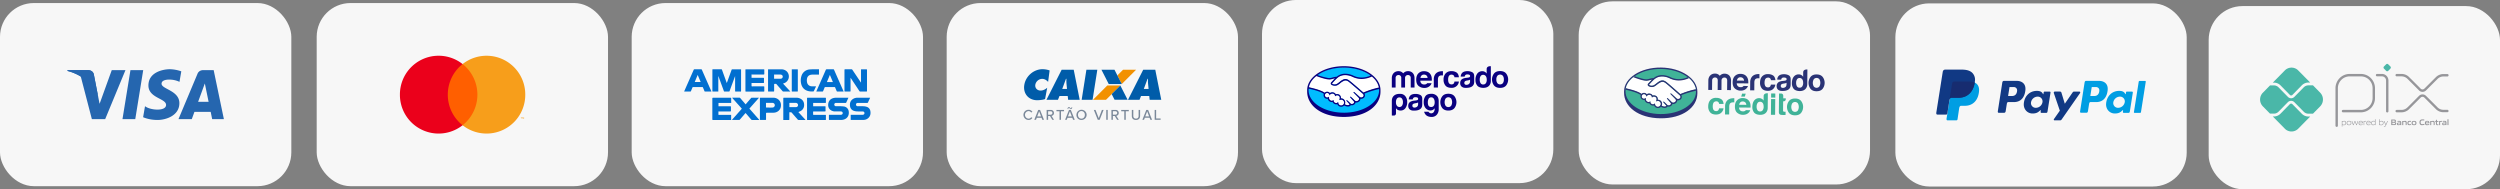 <svg xmlns="http://www.w3.org/2000/svg" viewBox="0 0 3694.54 279.63"><rect x="0" y="0" width="3694.54" height="279.63" fill="#808080" stroke="none"/><defs><style>.cls-1{fill:#f7f7f7;}.cls-2{fill:#f29100;}.cls-12,.cls-13,.cls-14,.cls-2,.cls-3,.cls-5,.cls-6,.cls-7{fill-rule:evenodd;}.cls-3{fill:#005ca9;}.cls-4{fill:#7a8899;}.cls-5{fill:#ff5f00;}.cls-6{fill:#eb001b;}.cls-7{fill:#f79e1b;}.cls-8{fill:#2566af;}.cls-9{fill:#2a3375;}.cls-10{fill:#40b398;}.cls-11{fill:#fff;}.cls-12{fill:#009ee3;}.cls-13{fill:#113984;}.cls-14{fill:#172c70;}.cls-15{fill:#00bcff;}.cls-16{fill:#0a0080;}.cls-17{fill:#96969a;}.cls-18{fill:#4ab7a8;}.cls-19{fill:#016fd0;}</style></defs><g id="Camada_2" data-name="Camada 2"><g id="Camada_1-2" data-name="Camada 1"><rect class="cls-1" x="1399" y="4.5" width="430.54" height="270.63" rx="50"/><path class="cls-2" d="M1615.23,147.46h19.27l21.13-21.12h-19.28Zm44.39-44.39-8.35,8.35,6.5,12.77,21.13-21.12Z"/><path class="cls-3" d="M1605.51,103.07h16.13l-7,44.39h-16.13Zm-28.68,28.34-.79-8.14c-.18-1.92-.1-4.8-.06-6.86h-.66l-5.52,15Zm-13.35,16.05h-17l22.45-44.39h17.84l8.83,44.39h-17.09l-.61-5.54h-12.19Zm64.26-44.4H1647l10.76,21.13H1638.5Zm69.66,28.35-.8-8.14c-.18-1.92-.1-4.8-.06-6.86h-.66l-5.53,15ZM1684,147.46h-17l22.45-44.39h17.84l8.83,44.39H1699l-.61-5.54h-12.18ZM1548.91,121c-2.18-2.39-5.11-4.46-8.75-4.46a10.59,10.59,0,0,0-10.15,8.64c-.76,4.9,2.82,8.65,7.65,8.65,3.71,0,6.89-1.57,9.9-4.1l-3.11,16.62c-2.21,1-6.47,1.5-9.59,1.68h-4c-11.61-.91-19.06-10.38-17.15-22.41,2-13,13.85-23.32,26.84-23.35h.22a31.91,31.91,0,0,1,10.37,1.83Zm93.95,18.06,12.77-12.76,10.76,21.12h-19.27Z"/><path class="cls-4" d="M1520,177.31a6.56,6.56,0,0,0,5.7-3.08l-1.86-1a4.57,4.57,0,0,1-3.84,2.12,5.6,5.6,0,0,1,0-11.18,4.57,4.57,0,0,1,3.84,2.12l1.86-1a6.55,6.55,0,0,0-5.7-3.07,7.53,7.53,0,1,0,0,15.06Zm11-.26,1.18-3h7l1.18,3h2.49L1537,162.48h-2.74l-5.78,14.57Zm7.51-5h-5.7l2.84-7.39,2.86,7.38Zm10.42,5v-5.61h2.73l3.47,5.62h2.53l-3.73-5.84a4,4,0,0,0,3.62-4.25,4.34,4.34,0,0,0-4.67-4.48h-6.14v14.57h2.19Zm3.66-7.53h-3.66v-5.11h3.66a2.56,2.56,0,1,1,0,5.11Zm15.36,7.53V164.41h4.5v-1.92h-11.21v1.92h4.52v12.64Zm14.43-15.74c1.41,0,2.18-1.18,2.18-2.93h-1.11c0,1.2-.44,1.73-1,1.73s-.7-.37-1-.79a1.93,1.93,0,0,0-1.63-1.07c-1.42,0-2.19,1.18-2.19,2.93h1.12c0-1.21.45-1.73,1-1.73s.68.37,1,.79a2,2,0,0,0,1.64,1.07Zm-5.94,15.74,1.18-3h7l1.18,3h2.49l-5.78-14.57h-2.73l-5.79,14.57Zm7.51-5h-5.7l2.84-7.38Zm14.17,5.22a7.53,7.53,0,1,0-7.33-7.53,7.16,7.16,0,0,0,7.33,7.53Zm0-1.94c-3.12,0-5.08-2.4-5.08-5.59s2-5.59,5.08-5.59,5.09,2.38,5.09,5.59S1601.15,175.37,1598.07,175.37Zm27,1.68,5.79-14.56h-2.49l-4.67,12.18L1619,162.49h-2.5l5.79,14.56Zm11.9,0V162.48h-2.18v14.57Zm7.62,0v-5.61h2.73l3.48,5.61h2.53l-3.73-5.83a4.07,4.07,0,0,0,3.62-4.26,4.34,4.34,0,0,0-4.67-4.47h-6.14v14.56Zm3.67-7.53h-3.67v-5.11h3.67a2.56,2.56,0,1,1,0,5.11Zm15.35,7.53V164.41h4.5v-1.92h-11.2v1.92h4.52v12.64Zm15.09.26c4.08,0,6.12-2.36,6.12-6v-8.85h-2.21v8.81c0,2.49-1.35,4.08-3.91,4.08s-3.93-1.59-3.93-4.08v-8.81h-2.2v8.87c0,3.58,2,6,6.13,6Zm11.92-.26,1.18-3h7l1.18,3h2.49l-5.79-14.56h-2.73l-5.78,14.56Zm7.51-5h-5.69l2.83-7.39,2.86,7.38Zm17,5v-1.92h-6.62V162.49h-2.18v14.56Z"/><rect class="cls-1" x="468" y="4.5" width="430.54" height="270.63" rx="50"/><g id="Components---Sprint-3"><g id="assets-_-logo-_-mastercard-_-symbol" data-name="assets-/-logo-/-mastercard-/-symbol"><polygon id="Fill-1" class="cls-5" points="658.59 185.08 708.68 185.08 708.68 94.67 658.59 94.67 658.59 185.08"/><path id="Fill-2" class="cls-6" d="M661.77,139.88a57.5,57.5,0,0,1,21.86-45.21A57.19,57.19,0,0,0,591,139.88a57.18,57.18,0,0,0,92.61,45.2,57.49,57.49,0,0,1-21.86-45.2"/><path id="Fill-4" class="cls-7" d="M774.46,175.51v-2.23h-.58l-.66,1.53-.67-1.53H772v2.23h.41v-1.69l.62,1.45h.43l.62-1.45v1.69Zm-3.67,0v-1.85h.74v-.38h-1.89v.38h.74v1.85Zm5.46-35.63a57.19,57.19,0,0,1-92.62,45.2,57.65,57.65,0,0,0,0-90.41,57.2,57.2,0,0,1,92.62,45.21Z"/></g></g><rect class="cls-1" y="4.5" width="430.54" height="270.63" rx="50"/><path class="cls-8" d="M199.9,176.06H181l11.79-72.45h18.86Zm-34.73-72.45-18,49.83-2.12-10.73h0l-6.35-32.59s-.77-6.52-9-6.52H100l-.35,1.23a70.53,70.53,0,0,1,19.73,8.28l16.39,62.95h19.66l30-72.46Zm148.37,72.45h17.32l-15.1-72.45H300.6c-7,0-8.71,5.4-8.71,5.4l-28.14,67.05h19.67l3.93-10.76h24l2.21,10.76Zm-20.76-25.63,9.92-27.11,5.57,27.11ZM265.23,121l2.69-15.56a54.47,54.47,0,0,0-17-3.16c-9.36,0-31.59,4.1-31.59,24,0,18.72,26.09,19,26.09,28.78s-23.4,8.07-31.12,1.87l-2.81,16.27s8.43,4.09,21.3,4.09,32.29-6.66,32.29-24.8c0-18.84-26.33-20.6-26.33-28.79s18.38-7.14,26.45-2.69Z"/><path class="cls-8" d="M145.06,142.71l-6.35-32.58s-.77-6.52-9-6.52H100l-.35,1.22a73.07,73.07,0,0,1,28,14.06A56.6,56.6,0,0,1,145.06,142.71Z"/><rect class="cls-1" x="2333" y="2" width="430.54" height="270.63" rx="50"/><path class="cls-9" d="M2508.43,135.76c.18-19.53-23.92-35.66-53.84-35.94s-54.33,15.4-54.52,34.93v2.07c-.21,20.71,20.85,37.68,53.82,38,33.18.32,54.34-16.26,54.53-37,0-.72,0-1.14,0-2.08"/><path class="cls-10" d="M2506.36,135.73c-.17,18.4-23.63,33.1-52.4,32.83s-51.95-15.41-51.78-33.81,23.64-33.11,52.39-32.84,52,15.41,51.79,33.82"/><path class="cls-11" d="M2437.06,124.56s-.54.59-.21,1c.82,1,3.35,1.68,5.92,1.13,1.53-.33,3.51-1.87,5.41-3.35,2.07-1.62,4.14-3.24,6.21-3.87a7,7,0,0,1,4.47-.08,14,14,0,0,1,4.07,2.43c3.54,2.71,17.75,15.37,20.21,17.55a122.6,122.6,0,0,1,23-7.16c-1-6.44-4.83-12.35-10.71-17.21-8.3,3.39-18.41,5.1-28.23.19a27.13,27.13,0,0,0-10.63-2.52c-7.83.11-11.25,3.47-14.87,7Z"/><path class="cls-11" d="M2482.54,140.74c-.16-.15-16.72-14.91-20.47-17.78-2.17-1.67-3.39-2.09-4.66-2.27a6.47,6.47,0,0,0-2.23.19,20.22,20.22,0,0,0-6.12,3.58c-2.14,1.66-4.16,3.23-6,3.62a9.63,9.63,0,0,1-6.55-1,2.76,2.76,0,0,1-1.08-1.21,2,2,0,0,1,.59-2.17l4.64-4.94c.55-.52,1.08-1,1.65-1.58a30,30,0,0,0-4.22.91,18.81,18.81,0,0,1-4.91.87,48.79,48.79,0,0,1-5-.83,73.82,73.82,0,0,1-13.24-4.93c-6.59,4.81-11,10.86-12.35,17.56.94.26,2.45.73,3.09.88,14.78,3.42,19.35,6.86,20.19,7.58a4.9,4.9,0,0,1,6.92-.36,5.28,5.28,0,0,1,.76.88,5.68,5.68,0,0,1,3.54-1.21,6.78,6.78,0,0,1,2.12.4,4.85,4.85,0,0,1,2.95,2.72,4.94,4.94,0,0,1,2.06-.42,6.28,6.28,0,0,1,2.47.57c2.72,1.19,3.13,3.88,2.86,5.9a5.41,5.41,0,0,1,.59,0,5.88,5.88,0,0,1,5.08,8.7,9.29,9.29,0,0,0,5.09,1.41,3.23,3.23,0,0,0,2.39-1c.15-.21.31-.46.17-.62l-4.14-4.69s-.68-.65-.45-.91.66.12,1,.38q2.43,2.15,4.68,4.5s.21.37,1.17.55a4.35,4.35,0,0,0,3.31-.74,5,5,0,0,0,.73-.73s0,0,0,0a2.23,2.23,0,0,0-.1-2.75l-4.82-5.53s-.7-.65-.46-.91.65.13,1,.38c1.54,1.31,3.7,3.52,5.77,5.59a4,4,0,0,0,4.68-.12,3.37,3.37,0,0,0,1.77-3,3.43,3.43,0,0,0-1-2.06l-6.6-6.76s-.69-.61-.44-.91.65.12,1,.38c2.11,1.79,7.8,7.11,7.8,7.11a4,4,0,0,0,4.52,0,3,3,0,0,0,1.51-2.38,3.55,3.55,0,0,0-1.1-2.73"/><path class="cls-11" d="M2450.14,148.93a16.63,16.63,0,0,0-2.33.49c-.08,0,.07-.47.16-.71s1.51-4.32-1.79-5.77a3.89,3.89,0,0,0-4.64.65c-.15.13-.2.13-.22-.06a3.6,3.6,0,0,0-2.53-3.42,5,5,0,0,0-5.68,2,3.7,3.7,0,1,0-3.92,4.06h.29a3.56,3.56,0,0,0,2.52-1s0,.05,0,.12a4.79,4.79,0,0,0,2.93,5.53,3.55,3.55,0,0,0,3.51-.51c.28-.21.34-.11.29.15-.12.85,0,2.64,2.54,3.7a3.25,3.25,0,0,0,3.8-.68c.32-.29.4-.24.43.21a4.57,4.57,0,1,0,4.62-4.73"/><path class="cls-9" d="M2483.19,139c-5.09-4.53-16.86-15-20.06-17.41a14.37,14.37,0,0,0-4.18-2.48,6.59,6.59,0,0,0-2.06-.34,9,9,0,0,0-2.61.42c-2.08.63-4.18,2.27-6.19,3.83l-.1.09c-1.88,1.46-3.83,3-5.3,3.29a8.32,8.32,0,0,1-1.93.19,5,5,0,0,1-3.66-1.2c-.07-.12,0-.3.19-.57l0,0,4.55-4.82c3.58-3.52,7-6.84,14.66-6.94h.38a27.33,27.33,0,0,1,10.1,2.5,31.34,31.34,0,0,0,13.76,3.43,35.76,35.76,0,0,0,15.18-3.49c-.58-.5-1.19-1-1.81-1.46a33.23,33.23,0,0,1-13.32,2.89,29.19,29.19,0,0,1-12.88-3.23,29.53,29.53,0,0,0-11-2.71h-.44a19.14,19.14,0,0,0-12.6,4.35,25.22,25.22,0,0,0-6.28,1.09,16.58,16.58,0,0,1-4.42.8c-.57,0-1.59-.06-1.68-.07-1.58-.06-9.52-2.09-15.83-4.54-.65.45-1.29.91-1.89,1.39,6.59,2.77,14.62,5,17.16,5.14.71.05,1.46.14,2.21.15a19.17,19.17,0,0,0,5-.88c1-.26,2-.54,3.13-.75l-.89.88-4.63,4.93a2.27,2.27,0,0,0-.66,2.53,3.11,3.11,0,0,0,1.19,1.35,9.56,9.56,0,0,0,4.87,1.28,8.63,8.63,0,0,0,1.94-.19c1.93-.41,4-2,6.13-3.68,1.71-1.34,4.14-3,6-3.52A6.84,6.84,0,0,1,2457,121a2,2,0,0,1,.43,0c1.22.15,2.4.58,4.5,2.2,3.75,2.86,20.3,17.62,20.46,17.76a3.21,3.21,0,0,1,1,2.46,2.66,2.66,0,0,1-1.35,2.12,4.12,4.12,0,0,1-2.2.67,3.77,3.77,0,0,1-1.93-.58c-.07-.06-5.73-5.35-7.82-7.13a1.71,1.71,0,0,0-1-.54.54.54,0,0,0-.44.2c-.34.41,0,1,.46,1.35l6.61,6.78a3.16,3.16,0,0,1,.92,1.81,3.07,3.07,0,0,1-1.62,2.76,4.27,4.27,0,0,1-2.37.75,3.39,3.39,0,0,1-1.9-.59l-.95-.95c-1.73-1.75-3.53-3.54-4.84-4.66a1.8,1.8,0,0,0-1-.53.69.69,0,0,0-.43.18c-.14.17-.25.47.12,1a3,3,0,0,0,.33.38l4.82,5.52a1.87,1.87,0,0,1,.09,2.34l-.17.21a3.54,3.54,0,0,1-2.85,1.18,4.62,4.62,0,0,1-.65-.07,1.59,1.59,0,0,1-1-.42l-.07-.05q-2.25-2.37-4.71-4.53a1.66,1.66,0,0,0-.94-.51.53.53,0,0,0-.44.19c-.41.43.19,1.1.44,1.35l4.11,4.61a.83.83,0,0,1-.16.29c-.14.2-.66.7-2.17.87a3.26,3.26,0,0,1-.54,0,9.59,9.59,0,0,1-4.07-1.24,6.19,6.19,0,0,0-2.89-8.28,6.3,6.3,0,0,0-2.63-.61h-.22a5.5,5.5,0,0,0-3.09-5.85,6.46,6.46,0,0,0-2.59-.6,5.16,5.16,0,0,0-1.91.33,5.17,5.17,0,0,0-3-2.61,6.76,6.76,0,0,0-2.22-.41,5.89,5.89,0,0,0-3.49,1.08,5.2,5.2,0,0,0-4-2,5.26,5.26,0,0,0-3.73,1.5c-1.27-1-6.38-4.32-20.08-7.57-1.05-.27-2.09-.56-3.12-.88-.16.74-.29,1.5-.38,2.24l3.05.76c14,3.24,18.6,6.52,19.36,7.15a5.55,5.55,0,0,0-.41,2,5.24,5.24,0,0,0,5.18,5.31,4.73,4.73,0,0,0,1-.08,6.09,6.09,0,0,0,3.92,4.62,5.08,5.08,0,0,0,1.87.38,5.38,5.38,0,0,0,1.2-.13,5.52,5.52,0,0,0,3.23,3.08,5.34,5.34,0,0,0,2.06.44,4.48,4.48,0,0,0,1.62-.27,6.16,6.16,0,0,0,10.15,2.06,11.61,11.61,0,0,0,5.23,1.62,6.74,6.74,0,0,0,.79,0c2.13-.25,3.13-1.07,3.58-1.72a2,2,0,0,0,.22-.34,6.16,6.16,0,0,0,1.68.27,5.66,5.66,0,0,0,3.41-1.18,4.57,4.57,0,0,0,2-2.89.05.05,0,0,0,0,0,6.11,6.11,0,0,0,1.13.13,6.3,6.3,0,0,0,3.5-1.08,5,5,0,0,0,2.54-4.45,5.63,5.63,0,0,0,1.15.13,6.07,6.07,0,0,0,3.28-1,4.74,4.74,0,0,0,2.29-3.67,4.91,4.91,0,0,0-.68-3,133.6,133.6,0,0,1,21.7-6.57,21.27,21.27,0,0,0-.28-2.25,124.73,124.73,0,0,0-22.88,7.18m-33.14,18.76a4.21,4.21,0,0,1-4.2-4.09c0-.19,0-.71-.46-.72a.76.76,0,0,0-.52.27,3,3,0,0,1-2.1.92,3.55,3.55,0,0,1-1.35-.31c-2.41-1-2.44-2.67-2.33-3.34a.59.59,0,0,0-.08-.5l-.15-.14h-.15a.74.74,0,0,0-.42.17,3.66,3.66,0,0,1-2.06.71,3,3,0,0,1-1.15-.24,4.44,4.44,0,0,1-2.73-5.17.42.42,0,0,0-.13-.42l-.22-.19-.22.2a3.27,3.27,0,0,1-2.28.91,3.31,3.31,0,1,1,3.29-3.7l.1.89.49-.75a4.89,4.89,0,0,1,3.87-2.08,5,5,0,0,1,1.45.25,3.34,3.34,0,0,1,2.3,3.13c0,.44.34.46.39.46a.55.55,0,0,0,.4-.2,3.38,3.38,0,0,1,2.44-1,4.76,4.76,0,0,1,1.82.43c3.09,1.36,1.64,5.3,1.62,5.34-.26.65-.29.94,0,1.12l.13.06h.08a3.68,3.68,0,0,0,.61-.21,5.46,5.46,0,0,1,1.66-.41,4.31,4.31,0,0,1-.07,8.61"/><path class="cls-10" d="M2612.56,137.84s-6.17-.72-6.22,4.25l-.06,6.58a7.45,7.45,0,0,0-2.65-2.61,7.63,7.63,0,0,0-3.76-1,8.94,8.94,0,0,0-7.38,3.35c-1.85,2.27-2.8,5.55-2.84,9.53a12.76,12.76,0,0,0,2.71,8.51c1.84,2.22,5.48,3.22,8.73,3.25,11.3.11,11.26-9.58,11.26-9.58Zm-7.6,25a4.48,4.48,0,0,1-3.95,1.89,4.31,4.31,0,0,1-3.84-2,9.85,9.85,0,0,1-1.22-5.34,9.42,9.42,0,0,1,1.3-5,4.28,4.28,0,0,1,3.94-2,4.63,4.63,0,0,1,3.07,1.14c1.43,1.24,2.13,3.45,2.1,6.31a8.44,8.44,0,0,1-1.4,5m56.85-13.48q-2.92-3.74-8.93-3.79c-4,0-7,1.17-9,3.62a14.47,14.47,0,0,0-.16,17.51q2.93,3.67,8.93,3.73t9-3.56a14.47,14.47,0,0,0,.16-17.51m-5,14.09a5.38,5.38,0,0,1-8.22-.08,10.79,10.79,0,0,1,.09-10.79,5.42,5.42,0,0,1,8.23.08,10.89,10.89,0,0,1-.1,10.79m-120.51-13.72a4,4,0,0,1,3.36,1.45,5.19,5.19,0,0,1,.9,2.36l6.58.06c-.33-3.32-1.46-5.66-3.42-7a13.38,13.38,0,0,0-7.55-2,11,11,0,0,0-8.56,3.26q-3.13,3.32-3.18,9.31a12.9,12.9,0,0,0,2.72,8.68q2.78,3.36,8.69,3.42t9-3.92a10,10,0,0,0,2.17-5.24l-6.56-.06a5.51,5.51,0,0,1-1.19,3,3.91,3.91,0,0,1-3.21,1.13,4.31,4.31,0,0,1-4.32-2.95,11.28,11.28,0,0,1-.6-4.12,12.45,12.45,0,0,1,.68-4.31,4.43,4.43,0,0,1,4.48-3m25.93-4.65c-13.53-.12-12.85,11.86-12.85,11.86l-.11,12.17,6.13,0,.11-11.41a9.4,9.4,0,0,1,.74-4.15c.86-1.58,2.51-2.36,5-2.35l.72,0c.34,0,.69,0,1,.1l.05-6.26a3,3,0,0,1-.52,0h-.28M2580,162.76a4.71,4.71,0,0,1-.85.92,5.22,5.22,0,0,1-3.44.89,5.82,5.82,0,0,1-3.26-.81c-1.52-.95-2.36-2.56-2.44-4.9l17,.16a30.19,30.19,0,0,0-.16-4.63,11.58,11.58,0,0,0-1.81-4.84,9.46,9.46,0,0,0-4-3.49,13.3,13.3,0,0,0-5.47-1.14,11.23,11.23,0,0,0-8.37,3.16q-3.24,3.19-3.3,9.25-.06,6.46,3.47,9.37a12.69,12.69,0,0,0,8.18,3q5.64,0,8.81-3.32a8.19,8.19,0,0,0,2.16-3.52Zm-8.14-11.51a4.83,4.83,0,0,1,3.65-1.3,5.4,5.4,0,0,1,3.62,1.3,5.12,5.12,0,0,1,1.58,3.69l-10.5-.1a6.4,6.4,0,0,1,1.65-3.59m45.54-13.12,6.17.06,0,6.11-6.17-.06Zm5.87,31.54-6.17,0,.21-23.32,6.18.06Zm12.54-19.88h-.66l-.13,13.7c0,1,.59,1.59,1.81,1.61h1.92l0,4.73a34.43,34.43,0,0,1-6.54-.11c-2.34-.26-3.45-1.72-3.37-4.48l.24-27,3.23,0a3.14,3.14,0,0,1,3,3.16l0,3.93,3.74,0v1.36a3,3,0,0,1-3,3h-.14m-57.44-6.91-5.34,0,1.41-4.42,5.34.05Z"/><path class="cls-9" d="M2693.62,113.79c-1.95-2.49-4.92-3.74-8.92-3.79s-7,1.17-9,3.62a14.47,14.47,0,0,0-.16,17.51q2.92,3.68,8.93,3.72t9-3.55a14.47,14.47,0,0,0,.16-17.51m-5,14.1a5.38,5.38,0,0,1-8.21-.08,10.81,10.81,0,0,1,.09-10.8,5.41,5.41,0,0,1,8.22.08,10.85,10.85,0,0,1-.1,10.8m-45.27-16.63a14.87,14.87,0,0,0-6.84-1.59c-3.94,0-6.74,1-8.39,3a9.06,9.06,0,0,0-1.77,5l5.91.05a4.48,4.48,0,0,1,.88-2.13,3.87,3.87,0,0,1,3.13-1,6.12,6.12,0,0,1,3,.58,2,2,0,0,1,1,2,1.85,1.85,0,0,1-1.34,1.72,10,10,0,0,1-2.45.52l-2.1.23a15.14,15.14,0,0,0-5.41,1.45,6.68,6.68,0,0,0-3.42,6.22,6.45,6.45,0,0,0,2,5.15,8.27,8.27,0,0,0,5.26,1.87c13.34.72,13.27-6.91,13.41-8.5l.07-8.78c0-2.82-1-4.75-2.94-5.78m-3.21,13.3q-.11,3.06-1.8,4.2a6.29,6.29,0,0,1-3.7,1.13,3.32,3.32,0,0,1-2.14-.72,2.72,2.72,0,0,1-.86-2.28,2.77,2.77,0,0,1,1.46-2.57,8.85,8.85,0,0,1,2.82-.81l1.4-.24a13.35,13.35,0,0,0,1.64-.41,6.24,6.24,0,0,0,1.19-.58Zm-27.26-9.88a4,4,0,0,1,3.36,1.44,5.19,5.19,0,0,1,.9,2.36l6.59.07q-.49-5-3.42-7a13.37,13.37,0,0,0-7.56-2,11.05,11.05,0,0,0-8.56,3.25c-2.08,2.21-3.15,5.31-3.18,9.32a13,13,0,0,0,2.72,8.67c1.84,2.24,4.75,3.39,8.7,3.42s7-1.26,9-3.91a9.93,9.93,0,0,0,2.17-5.24L2617,125a5.61,5.61,0,0,1-1.18,3,3.93,3.93,0,0,1-3.21,1.12,4.27,4.27,0,0,1-4.32-2.95,11,11,0,0,1-.6-4.12,12,12,0,0,1,.68-4.3,4.39,4.39,0,0,1,4.47-3m-13.52-5.29c-13.52-.12-12.83,11.86-12.83,11.86l-.12,12.17,6.15.06.1-11.42a9.21,9.21,0,0,1,.74-4.14c.85-1.58,2.5-2.37,5-2.35l.74,0c.29,0,.63.05,1,.1l0-6.25c-.26,0-.45,0-.52,0l-.29,0M2576.64,127a4.62,4.62,0,0,1-.85.92,5.22,5.22,0,0,1-3.43.89,5.79,5.79,0,0,1-3.27-.81,5.55,5.55,0,0,1-2.44-4.9l17,.16a30.19,30.19,0,0,0-.16-4.63,11.49,11.49,0,0,0-1.81-4.83,9.61,9.61,0,0,0-4-3.5,13.28,13.28,0,0,0-5.46-1.14,11.22,11.22,0,0,0-8.37,3.16q-3.26,3.19-3.31,9.26-.06,6.46,3.48,9.36a12.62,12.62,0,0,0,8.18,3q5.64.06,8.8-3.32a8.14,8.14,0,0,0,2.16-3.52Zm-8.14-11.51a4.8,4.8,0,0,1,3.65-1.29,5.31,5.31,0,0,1,3.6,1.29,5.08,5.08,0,0,1,1.59,3.69l-10.5-.1a6.28,6.28,0,0,1,1.66-3.59m-10.56,17.69-5.6-.06.13-14.11c0-1.29-.37-4.37-4.08-4.4a4.12,4.12,0,0,0-4.29,4.32L2544,133l-5.62,0,.14-14.12c0-1.29-.34-4.36-4-4.38a4.09,4.09,0,0,0-4.29,4.31l-.14,14.12-5.6-.06.13-14c0-5.83,4-10.2,9.95-10.14a8.64,8.64,0,0,1,6.95,3.31,9,9,0,0,1,7-3.19c6.13.07,9.7,4.32,9.64,10.34ZM2671,102.7s-6.17-.73-6.22,4.24l-.07,6.58a7.34,7.34,0,0,0-2.65-2.6,7.69,7.69,0,0,0-3.75-1,9,9,0,0,0-7.38,3.36c-1.86,2.27-2.8,5.55-2.84,9.53a12.7,12.7,0,0,0,2.72,8.51c1.83,2.22,5.48,3.22,8.72,3.25,11.29.1,11.26-9.59,11.26-9.59Zm-7.6,25a4.47,4.47,0,0,1-4,1.89,4.27,4.27,0,0,1-3.84-2,9.84,9.84,0,0,1-1.22-5.33,9.4,9.4,0,0,1,1.29-5,4.31,4.31,0,0,1,3.94-2,4.81,4.81,0,0,1,3.09,1.14c1.42,1.24,2.12,3.46,2.08,6.31a8.44,8.44,0,0,1-1.39,5"/><rect class="cls-1" x="2801" y="5" width="430.54" height="270.63" rx="50"/><path class="cls-12" d="M2888.5,120.47h21.16c11.36,0,15.64,5.75,15,14.2-1.1,13.94-9.53,21.66-20.71,21.66h-5.65c-1.54,0-2.57,1-3,3.77l-2.4,16a1.74,1.74,0,0,1-1.52,1.71h-13.29c-1.25,0-1.7-.95-1.37-3l8.11-51.29c.31-2,1.44-3,3.67-3Z"/><path class="cls-13" d="M2980.35,119.52c7.13,0,13.72,3.87,12.82,13.52-1.09,11.46-7.24,17.81-16.93,17.83h-8.47c-1.22,0-1.81,1-2.12,3L2964,164.33c-.25,1.57-1.06,2.34-2.25,2.34h-7.88c-1.26,0-1.69-.8-1.41-2.6l6.5-41.74c.32-2,1.09-2.81,2.5-2.81Zm-12.84,22.34h6.42c4-.15,6.67-2.93,7-7.94.16-3.1-1.93-5.31-5.26-5.3l-6,0-2.07,13.21Zm47.08,21.62c.72-.66,1.45-1,1.35-.19l-.26,1.93c-.13,1,.27,1.55,1.21,1.55h7c1.17,0,1.75-.48,2-2.3l4.31-27.07c.22-1.36-.11-2-1.14-2h-7.71c-.69,0-1,.39-1.21,1.45l-.28,1.66c-.14.87-.55,1-.92.15-1.3-3.09-4.63-4.48-9.28-4.37-10.8.23-18.08,8.42-18.86,18.93-.6,8.13,5.22,14.5,12.9,14.5,5.57,0,8.06-1.64,10.86-4.2Zm-5.87-4.17a7,7,0,0,1-7.22-8.25,10.08,10.08,0,0,1,9.68-8.26,7,7,0,0,1,7.21,8.26A10,10,0,0,1,3008.72,159.31Zm35.23-24h-7.1c-1.47,0-2.07,1.09-1.6,2.44l8.81,25.8-8.64,12.29c-.73,1-.16,2,.86,2h8a2.43,2.43,0,0,0,2.36-1.16l27.11-38.88c.84-1.2.44-2.46-.93-2.46h-7.55c-1.29,0-1.81.51-2.55,1.59l-11.31,16.38-5-16.42a2.16,2.16,0,0,0-2.39-1.54Z"/><path class="cls-12" d="M3101.93,119.52c7.14,0,13.72,3.87,12.82,13.52-1.09,11.46-7.23,17.81-16.92,17.83h-8.47c-1.21,0-1.81,1-2.12,3l-1.64,10.42c-.24,1.57-1.06,2.34-2.25,2.34h-7.88c-1.25,0-1.69-.8-1.41-2.6l6.52-41.74c.32-2.06,1.09-2.82,2.49-2.82h18.86Zm-12.83,22.34h6.41c4-.15,6.68-2.93,6.95-7.94.16-3.1-1.93-5.31-5.25-5.3l-6,0Zm47.08,21.62c.71-.66,1.45-1,1.35-.19l-.26,1.93c-.13,1,.27,1.55,1.21,1.55h7c1.19,0,1.76-.48,2.05-2.3l4.31-27.07c.22-1.36-.11-2-1.14-2H3143c-.7,0-1,.39-1.22,1.45l-.28,1.66c-.15.87-.55,1-.92.15-1.3-3.09-4.63-4.48-9.28-4.37-10.8.23-18.08,8.42-18.86,18.93-.6,8.13,5.22,14.5,12.9,14.5,5.57,0,8.06-1.64,10.87-4.2Zm-5.86-4.17a7,7,0,0,1-7.22-8.25,10.06,10.06,0,0,1,9.67-8.26,7,7,0,0,1,7.21,8.26A10,10,0,0,1,3130.32,159.31Zm32.29,7.5h-8.08a.94.94,0,0,1-.76-.31,1,1,0,0,1-.24-.78l7.1-45a1.39,1.39,0,0,1,1.35-1.09h8.08a.9.9,0,0,1,.75.31.93.93,0,0,1,.24.78l-7.1,45a1.4,1.4,0,0,1-1.34,1.11Z"/><path class="cls-13" d="M2875.27,102.81h21.18c6,0,13,.19,17.76,4.37a14.34,14.34,0,0,1,4.44,12c-1.3,16.17-11,25.22-23.94,25.22h-10.44c-1.79,0-3,1.18-3.46,4.37l-2.91,18.57c-.2,1.2-.72,1.91-1.64,2h-13.08c-1.45,0-2-1.09-1.58-3.51l9.4-59.52C2871.38,104,2872.69,102.81,2875.27,102.81Z"/><path class="cls-14" d="M2881.11,146.91l3.7-23.41c.33-2,1.45-3,3.69-3h21.16a20.69,20.69,0,0,1,8.56,1.56c-2.13,14.4-11.44,22.39-23.63,22.39h-10.43C2882.76,144.41,2881.73,145.11,2881.11,146.91Z"/><rect class="cls-1" x="1865" width="430.54" height="270.63" rx="50"/><path class="cls-15" d="M1985.93,99.22c-29.36,0-53.17,15.22-53.17,34s23.81,35.48,53.17,35.48,53.17-16.7,53.17-35.48-23.81-34-53.17-34Z"/><path class="cls-11" d="M1968.64,122.73s-.55.59-.21,1c.82,1.05,3.36,1.65,5.93,1.08,1.53-.34,3.48-1.91,5.39-3.41a21.46,21.46,0,0,1,6.15-3.92,7,7,0,0,1,4.48-.12,13.9,13.9,0,0,1,4.09,2.39c3.56,2.68,17.89,15.19,20.37,17.35a137.65,137.65,0,0,1,23.54-7.39c-1.05-6.43-4.91-12.55-10.83-17.36-8.26,3.47-19,5.54-28.9.73a27.25,27.25,0,0,0-10.66-2.43c-7.82.18-11.22,3.58-14.81,7.16l-4.54,4.9Z"/><path class="cls-11" d="M2014.25,138.48c-.17-.15-16.85-14.75-20.63-17.6a9.27,9.27,0,0,0-4.68-2.22,7,7,0,0,0-2.23.21,20.42,20.42,0,0,0-6.1,3.64c-2.11,1.68-4.11,3.27-5.95,3.68a9.67,9.67,0,0,1-6.57-1A2.93,2.93,0,0,1,1967,124a2,2,0,0,1,.56-2.18l4.61-5c.53-.53,1.07-1.07,1.62-1.59a30.32,30.32,0,0,0-4.2.94,18.13,18.13,0,0,1-4.89.91,46.81,46.81,0,0,1-5-.78,82.61,82.61,0,0,1-14.36-4.79c-6.53,4.86-10.8,10.85-12.06,17.56.94.25,3.41.81,4,1,14.82,3.29,19.43,6.68,20.26,7.39a4.9,4.9,0,0,1,7.69.46,5.62,5.62,0,0,1,3.54-1.25,6.66,6.66,0,0,1,2.11.38,4.87,4.87,0,0,1,3,2.69,5.05,5.05,0,0,1,2.06-.44,6.35,6.35,0,0,1,2.47.55,5.25,5.25,0,0,1,2.91,5.87,5.89,5.89,0,0,1,5.76,8.62,9.42,9.42,0,0,0,5.1,1.37,3.28,3.28,0,0,0,2.38-1.05c.15-.21.3-.45.16-.62l-4.18-4.64s-.69-.66-.46-.91.66.11,1,.37c2.12,1.77,4.71,4.45,4.71,4.45s.22.38,1.18.54a4.31,4.31,0,0,0,3.3-.76,5.74,5.74,0,0,0,.73-.75l0,0a2.21,2.21,0,0,0-.11-2.75l-4.88-5.48s-.7-.65-.47-.9.66.11,1,.36c1.55,1.3,3.73,3.48,5.82,5.54A4,4,0,0,0,2007,149a3.33,3.33,0,0,0,1.73-3.05,3.44,3.44,0,0,0-1-2l-6.67-6.7s-.71-.61-.45-.91.66.12,1,.36q4,3.48,7.86,7a4,4,0,0,0,4.53-.09,3,3,0,0,0,1.22-3.87A3.55,3.55,0,0,0,2014.25,138.48Z"/><path class="cls-11" d="M1981.93,147a14.12,14.12,0,0,0-2.32.51c-.08,0,.07-.47.16-.71s1.46-4.34-1.85-5.75a3.91,3.91,0,0,0-4.63.69c-.14.14-.2.13-.21-.05a3.65,3.65,0,0,0-2.58-3.4,5,5,0,0,0-5.66,2,3.61,3.61,0,1,0-1.07,3.09s0,0,0,.11a4.79,4.79,0,0,0,3,5.51,3.59,3.59,0,0,0,3.51-.54c.29-.21.33-.12.29.15-.12.84,0,2.64,2.56,3.66a3.24,3.24,0,0,0,3.8-.71c.32-.29.41-.24.43.22a4.57,4.57,0,1,0,4.57-4.79Z"/><path class="cls-16" d="M1985.92,97.82c-29.92,0-54.18,15.91-54.18,35.43v2.08c0,20.72,21.2,37.48,54.18,37.48,33.17,0,54.18-16.76,54.18-37.48v-2.08C2040.1,113.73,2015.84,97.82,1985.92,97.82Zm51.74,31.51a123.72,123.72,0,0,0-22.76,7.39c-5.14-4.48-17-14.81-20.24-17.22a13.87,13.87,0,0,0-4.19-2.44,6.87,6.87,0,0,0-2.06-.32,8.61,8.61,0,0,0-2.61.44,21.16,21.16,0,0,0-6.16,3.9l-.1.08c-1.86,1.48-3.8,3-5.25,3.34a9.17,9.17,0,0,1-2,.21,5,5,0,0,1-3.66-1.17c-.09-.12,0-.31.19-.57l0,0,4.52-4.88c3.55-3.53,6.89-6.88,14.59-7.06h.39a27.47,27.47,0,0,1,10.12,2.4,31.32,31.32,0,0,0,13.8,3.3,36,36,0,0,0,15.1-3.61C2032.91,117.7,2036.55,123.26,2037.66,129.33Zm-51.73-29.42c15.89,0,30.1,4.55,39.65,11.72a33.38,33.38,0,0,1-13.26,3,29.37,29.37,0,0,1-12.91-3.11,29.16,29.16,0,0,0-11-2.6H1988a19.16,19.16,0,0,0-12.55,4.46,24.69,24.69,0,0,0-6.27,1.15,17.12,17.12,0,0,1-4.42.85c-.56,0-1.59-.06-1.68-.06a85.89,85.89,0,0,1-15.82-4.38C1956.74,104.17,1970.56,99.91,1985.93,99.91Zm-40.6,12.46c6.61,2.7,14.62,4.78,17.16,4.95.71,0,1.46.12,2.21.12a18.79,18.79,0,0,0,5-.92c1-.27,2-.57,3.13-.77l-.89.88-4.59,5a2.28,2.28,0,0,0-.63,2.53,3.08,3.08,0,0,0,1.21,1.34,9.43,9.43,0,0,0,4.87,1.24,8.5,8.5,0,0,0,2-.2c1.93-.43,4-2,6.08-3.74a20,20,0,0,1,6-3.58,7.14,7.14,0,0,1,1.66-.23,3,3,0,0,1,.43,0,9,9,0,0,1,4.53,2.16c3.77,2.83,20.46,17.43,20.62,17.57a3.22,3.22,0,0,1,1,2.45,2.65,2.65,0,0,1-1.34,2.13,4,4,0,0,1-2.18.68,3.67,3.67,0,0,1-1.94-.55c-.06-.06-5.78-5.3-7.88-7.06a1.71,1.71,0,0,0-1-.52.54.54,0,0,0-.44.2c-.33.41,0,1,.48,1.34l6.68,6.72a3.13,3.13,0,0,1,.92,1.81,3.07,3.07,0,0,1-1.58,2.77,4.38,4.38,0,0,1-2.37.78,3.43,3.43,0,0,1-1.91-.58l-1-.94c-1.57-1.6-3.2-3.13-4.89-4.61a1.71,1.71,0,0,0-1-.52.56.56,0,0,0-.42.18c-.15.17-.26.47.12,1a2.41,2.41,0,0,0,.34.37l4.87,5.48a1.87,1.87,0,0,1,.11,2.34l-.18.21a4.67,4.67,0,0,1-.45.44,3.88,3.88,0,0,1-3,.7,1.71,1.71,0,0,1-1-.4L1996,153c-.26-.27-2.72-2.78-4.75-4.48a1.76,1.76,0,0,0-1-.5.6.6,0,0,0-.44.19c-.4.44.2,1.1.46,1.34l4.15,4.59a1.08,1.08,0,0,1-.15.28,3,3,0,0,1-2.16.9l-.55,0a9.61,9.61,0,0,1-4.08-1.21,6.21,6.21,0,0,0-5.82-8.84,5.5,5.5,0,0,0-3.15-5.81A6.44,6.44,0,0,0,1976,139a5.12,5.12,0,0,0-1.9.35,5.22,5.22,0,0,0-3-2.58,6.8,6.8,0,0,0-2.23-.39,5.83,5.83,0,0,0-3.47,1.11,5.22,5.22,0,0,0-7.34-.83,5.34,5.34,0,0,0-.44.39c-1.29-1-6.43-4.25-20.16-7.37-1-.26-2.07-.54-3.09-.85C1935.59,122.62,1939.51,117,1945.33,112.37Zm25.49,35.75-.15-.14h-.15a.83.83,0,0,0-.42.18,3.54,3.54,0,0,1-2,.72,3,3,0,0,1-1.15-.22,4.46,4.46,0,0,1-2.78-5.15.44.44,0,0,0-.13-.42l-.23-.18-.21.2a3.3,3.3,0,1,1,1-2.8l.11.89.49-.75a4.58,4.58,0,0,1,5.28-1.88,3.31,3.31,0,0,1,2.34,3.1c0,.44.35.46.41.46a.53.53,0,0,0,.38-.2,3.32,3.32,0,0,1,2.43-1,5,5,0,0,1,1.83.41c3.11,1.34,1.7,5.29,1.68,5.33-.26.66-.28,1,0,1.12l.12.05h.1a2.11,2.11,0,0,0,.6-.15,5.26,5.26,0,0,1,1.66-.37,4.25,4.25,0,1,1-4.24,4.44c0-.19,0-.71-.46-.71a.83.83,0,0,0-.52.27,3,3,0,0,1-2.08.94,3.59,3.59,0,0,1-1.37-.3c-2.42-1-2.45-2.64-2.35-3.3A.65.65,0,0,0,1970.82,148.12Zm15.12,18.44c-28.77,0-52.1-14.92-52.1-33.33,0-.73.05-1.47.12-2.2l3,.71c14,3.11,18.67,6.36,19.46,7a5.25,5.25,0,0,0,2.81,6.87,5.32,5.32,0,0,0,3,.33,6.16,6.16,0,0,0,4,4.58,5.07,5.07,0,0,0,3.08.21,6.08,6.08,0,0,0,5.33,3.48,4.58,4.58,0,0,0,1.6-.29,6.19,6.19,0,0,0,8.07,3.39,6.28,6.28,0,0,0,2.11-1.42,11.57,11.57,0,0,0,5.25,1.56,5.24,5.24,0,0,0,.79,0,4.79,4.79,0,0,0,3.56-1.74,3.13,3.13,0,0,0,.22-.36,6,6,0,0,0,1.68.27,5.63,5.63,0,0,0,3.39-1.21,4.64,4.64,0,0,0,2-3,6.1,6.1,0,0,0,1.13.11,6.31,6.31,0,0,0,3.49-1.11,5,5,0,0,0,2.5-4.47,5.72,5.72,0,0,0,4.42-.89,4.8,4.8,0,0,0,2.27-3.7,5.11,5.11,0,0,0-.72-3,133.56,133.56,0,0,1,21.6-6.76c0,.55.07,1.1.07,1.66,0,18.4-23.32,33.32-52.1,33.32Zm239.91-57.84q-2.94-3.69-9-3.69t-9,3.69a14.47,14.47,0,0,0,0,17.51q3,3.64,9,3.65t9-3.65a14.49,14.49,0,0,0,0-17.51ZM2221,122.87a5.41,5.41,0,0,1-7.62.61,7,7,0,0,1-.61-.61,8.86,8.86,0,0,1-1.44-5.41,8.72,8.72,0,0,1,1.45-5.39,5.41,5.41,0,0,1,7.63-.59,5.48,5.48,0,0,1,.59.59,8.77,8.77,0,0,1,1.43,5.39,8.87,8.87,0,0,1-1.43,5.41Zm-45.42-16.21a15,15,0,0,0-6.85-1.52q-5.92,0-8.36,3.09a9,9,0,0,0-1.73,5h5.9a4.4,4.4,0,0,1,.88-2.15,3.86,3.86,0,0,1,3.1-1.07,6.44,6.44,0,0,1,3,.54,2.06,2.06,0,0,1,1,2,1.83,1.83,0,0,1-1.31,1.74,9.84,9.84,0,0,1-2.45.53l-2.09.26a14.87,14.87,0,0,0-5.41,1.5,6.64,6.64,0,0,0-3.34,6.25A6.43,6.43,0,0,0,2160,128a8.21,8.21,0,0,0,5.27,1.81c13.35.6,13.2-7,13.32-8.62v-8.78Q2178.55,108.2,2175.56,106.66Zm-3.1,13.33a4.92,4.92,0,0,1-1.75,4.23,6.41,6.41,0,0,1-3.69,1.16,3.42,3.42,0,0,1-2.15-.7,2.73,2.73,0,0,1-.88-2.27,2.79,2.79,0,0,1,1.44-2.59,8.75,8.75,0,0,1,2.81-.83l1.39-.27a9.51,9.51,0,0,0,1.65-.42,5.92,5.92,0,0,0,1.18-.59Zm-27.33-9.62a4,4,0,0,1,3.38,1.42,5.27,5.27,0,0,1,.92,2.35H2156q-.54-5-3.48-7a13.37,13.37,0,0,0-7.57-2,11.06,11.06,0,0,0-8.54,3.34,13.22,13.22,0,0,0-3.09,9.33,13,13,0,0,0,2.8,8.66c1.86,2.22,4.78,3.33,8.73,3.33a10.51,10.51,0,0,0,9-4,9.8,9.8,0,0,0,2.12-5.26h-6.56a5.58,5.58,0,0,1-1.15,3,4,4,0,0,1-3.21,1.15,4.29,4.29,0,0,1-4.34-2.91,11.1,11.1,0,0,1-.63-4.12,11.93,11.93,0,0,1,.63-4.31,4.42,4.42,0,0,1,4.45-3.06Zm-13.56-5.16c-13.53,0-12.72,12-12.72,12v12.16H2125V117.94a9.36,9.36,0,0,1,.71-4.15q1.26-2.4,4.94-2.4a14.68,14.68,0,0,1,1.75.11v-6.24l-.52,0Zm-17.64,4.54a9.57,9.57,0,0,0-4-3.45,13.41,13.41,0,0,0-5.48-1.09,11.26,11.26,0,0,0-8.34,3.23q-3.21,3.24-3.22,9.29c0,4.32,1.19,7.42,3.57,9.34a12.76,12.76,0,0,0,8.21,2.87,11.3,11.3,0,0,0,8.77-3.41,8.15,8.15,0,0,0,2.12-3.53H2109a4.89,4.89,0,0,1-.84.92,5.23,5.23,0,0,1-3.43.93,5.77,5.77,0,0,1-3.27-.78,5.52,5.52,0,0,1-2.49-4.87h17a29.85,29.85,0,0,0-.2-4.63A11.56,11.56,0,0,0,2113.93,109.75Zm-14.78,5.42a6.38,6.38,0,0,1,1.63-3.6,4.85,4.85,0,0,1,3.64-1.34,5.33,5.33,0,0,1,3.61,1.26,5.05,5.05,0,0,1,1.63,3.68h-10.51Zm-18.48-10a8.92,8.92,0,0,0-7,3.25,8.63,8.63,0,0,0-7-3.25c-6,0-9.85,4.41-9.85,10.24v14h5.6V115.23a4.1,4.1,0,0,1,3.86-4.35h.39a3.91,3.91,0,0,1,4.11,3.69,3.8,3.8,0,0,1,0,.67v14.11h5.61V115.23a4.15,4.15,0,0,1,3.92-4.36h.33a3.94,3.94,0,0,1,4.14,3.73,4.42,4.42,0,0,1,0,.63v14.11h5.6v-14c0-6-3.61-10.23-9.73-10.23Zm116.31-3v6.57a7.18,7.18,0,0,0-2.67-2.58,7.4,7.4,0,0,0-3.77-.93,8.92,8.92,0,0,0-7.34,3.42,15.05,15.05,0,0,0-2.75,9.55,12.67,12.67,0,0,0,2.79,8.48c1.87,2.19,5.51,3.16,8.75,3.16,11.31,0,11.17-9.68,11.17-9.68V97.84s-6.17-.66-6.17,4.31Zm-1.18,20.76a4.48,4.48,0,0,1-3.94,1.92,4.32,4.32,0,0,1-3.86-1.94,9.89,9.89,0,0,1-1.27-5.32,9.42,9.42,0,0,1,1.25-5,4.3,4.3,0,0,1,3.92-2,4.66,4.66,0,0,1,3.08,1.11c1.45,1.24,2.16,3.43,2.16,6.28a8.51,8.51,0,0,1-1.34,5Zm-126,15.81c-5.05-.24-7.61,1-9.27,2.23-2.3,1.75-3.69,4.35-3.69,8.5v21.32h3A3.18,3.18,0,0,0,2062,170a2.87,2.87,0,0,0,1-2.21v-8a6.81,6.81,0,0,0,2.9,2.75,9.28,9.28,0,0,0,4,.81,8.5,8.5,0,0,0,6.95-3.39,14.37,14.37,0,0,0,2.7-9.08,13.09,13.09,0,0,0-2.9-8.89,9.27,9.27,0,0,0-6.77-3.27Zm2.09,17.49a4.33,4.33,0,0,1-3.7,1.88,4.49,4.49,0,0,1-3.87-1.88,8,8,0,0,1-1.36-5.07,9.09,9.09,0,0,1,1.26-5.34,4.43,4.43,0,0,1,3.8-1.87,4.48,4.48,0,0,1,3.87,1.87,8.93,8.93,0,0,1,1.36,5.34,8.42,8.42,0,0,1-1.36,5.07Zm50.62-15.29a11.22,11.22,0,0,0-7.88-2.3c-3.73.1-6.43,1.14-8.11,3.42A14.7,14.7,0,0,0,2104,151a13.64,13.64,0,0,0,1.89,7.61,10,10,0,0,0,4.57,3.95,8.72,8.72,0,0,0,5.36.45,6.76,6.76,0,0,0,4.3-3.11v1.51a7.36,7.36,0,0,1-1.37,4.27,4.85,4.85,0,0,1-2.67,1.73,4.93,4.93,0,0,1-5.09-2.26h-6.46c1.67,5,4.68,7.26,10.1,7.65,8.73.62,11.51-6.78,11.51-10.77V149.47c0-4.15-1.35-6.81-3.63-8.54ZM2120,153.26a6.55,6.55,0,0,1-1.16,3.06q-1.68,2.31-5.22,1.64c-2.36-.44-3.55-2.71-3.55-6.8a11.67,11.67,0,0,1,1.07-5.07,4.08,4.08,0,0,1,4.07-2.22,3.91,3.91,0,0,1,3.37,1.6,8.09,8.09,0,0,1,1.46,3.65,13.07,13.07,0,0,1,0,4.14Zm-21.19-12.95a15,15,0,0,0-6.85-1.52c-4,0-6.74,1-8.35,3.09a8.88,8.88,0,0,0-1.73,5h5.9a4.3,4.3,0,0,1,.87-2.14,3.9,3.9,0,0,1,3.1-1.08,6.38,6.38,0,0,1,3,.55,2.06,2.06,0,0,1,1,2,1.83,1.83,0,0,1-1.31,1.74,9.76,9.76,0,0,1-2.45.54l-2.09.25a15,15,0,0,0-5.4,1.51,6.65,6.65,0,0,0-3.35,6.24,6.42,6.42,0,0,0,2.08,5.13,8.24,8.24,0,0,0,5.28,1.82c13.34.6,13.19-7,13.31-8.62v-8.78c0-2.82-1-4.73-3-5.75Zm-3.1,13.33a4.88,4.88,0,0,1-1.75,4.22,6.41,6.41,0,0,1-3.69,1.16,3.4,3.4,0,0,1-2.15-.7,2.69,2.69,0,0,1-.88-2.27,2.77,2.77,0,0,1,1.44-2.59,9,9,0,0,1,2.81-.83l1.39-.26a9,9,0,0,0,1.64-.43,5.25,5.25,0,0,0,1.19-.58Zm53.71-11.39c-2-2.47-5-3.7-9-3.7s-7,1.23-8.95,3.7a14.45,14.45,0,0,0,0,17.5q3,3.65,8.95,3.65t9-3.65a14.49,14.49,0,0,0,0-17.5Zm-4.88,14.13a5.39,5.39,0,0,1-7.6.61,6,6,0,0,1-.62-.61,10.83,10.83,0,0,1,0-10.79,5.42,5.42,0,0,1,7.63-.59,5.48,5.48,0,0,1,.59.59,10.89,10.89,0,0,1,0,10.79Z"/><rect class="cls-1" x="3264" y="9" width="430.54" height="270.63" rx="50"/><g id="surface1"><path class="cls-17" d="M3453.2,187.53a2.34,2.34,0,0,1-.7-.12,2.57,2.57,0,0,1-.57-.4,2.32,2.32,0,0,1-.37-.57,1.72,1.72,0,0,1-.15-.69v-55.3a21.4,21.4,0,0,1,6.1-14.95,20.55,20.55,0,0,1,14.7-6.22h16.87a20.67,20.67,0,0,1,14.66,6.22,21.44,21.44,0,0,1,6.09,14.9v14.37a21.37,21.37,0,0,1-6.09,15A20.72,20.72,0,0,1,3489,166h-26.5a1.7,1.7,0,0,1-1.24-.55,1.82,1.82,0,0,1-.52-1.26,1.86,1.86,0,0,1,.52-1.26,1.75,1.75,0,0,1,1.24-.52H3489a17.16,17.16,0,0,0,12.21-5.15,17.82,17.82,0,0,0,5.05-12.41V130.45a17.73,17.73,0,0,0-5-12.4,17,17,0,0,0-12.18-5.15h-16.87a17.05,17.05,0,0,0-12.18,5.15,17.77,17.77,0,0,0-5.07,12.4v55.32a1.9,1.9,0,0,1-.13.67,2,2,0,0,1-.39.59,2.46,2.46,0,0,1-.57.38A1.79,1.79,0,0,1,3453.2,187.53Z"/><path class="cls-17" d="M3527.9,166.23a1.71,1.71,0,0,1-1.23-.52,1.73,1.73,0,0,1-.52-1.26V119a6.18,6.18,0,0,0-1.79-4.36,6,6,0,0,0-4.28-1.81h-7.31a1.8,1.8,0,0,1,0-3.59h7.31a9.39,9.39,0,0,1,3.66.74,9.94,9.94,0,0,1,3.12,2.11,10,10,0,0,1,2.83,6.91v45.41a1.72,1.72,0,0,1-.15.69,1.45,1.45,0,0,1-.37.57,1.86,1.86,0,0,1-.6.4A2.2,2.2,0,0,1,3527.9,166.23Z"/><path class="cls-18" d="M3532.63,98.31,3529.32,95a2.08,2.08,0,0,0-3,0L3523,98.31a2.16,2.16,0,0,0,0,3l3.32,3.4a2.1,2.1,0,0,0,3,0l3.31-3.4A2.16,2.16,0,0,0,3532.63,98.31Z"/><path class="cls-17" d="M3549.1,166h-7.23a1.68,1.68,0,0,1-1.24-.55,1.82,1.82,0,0,1-.52-1.26,1.86,1.86,0,0,1,.52-1.26,1.73,1.73,0,0,1,1.24-.52h7.23a12.4,12.4,0,0,0,4.73-1,12.63,12.63,0,0,0,4-2.72l17-17a7.3,7.3,0,0,1,8-1.63,7.62,7.62,0,0,1,2.4,1.63l16.91,16.89a12.2,12.2,0,0,0,4,2.72,11.39,11.39,0,0,0,4.73.94h5.89a1.7,1.7,0,0,1,1.24.55,1.82,1.82,0,0,1,.52,1.26,1.86,1.86,0,0,1-.52,1.26,1.79,1.79,0,0,1-1.24.52h-5.89a15.41,15.41,0,0,1-6.07-1.21,15.9,15.9,0,0,1-5.15-3.52l-16.91-16.88a4,4,0,0,0-1.24-.85,4,4,0,0,0-1.49-.29,3.9,3.9,0,0,0-1.48.29,4.49,4.49,0,0,0-1.27.85l-17,17a15,15,0,0,1-5.12,3.49A15.43,15.43,0,0,1,3549.1,166Z"/><path class="cls-17" d="M3549.1,109.28h-7.23a1.69,1.69,0,0,0-1.24.52,1.8,1.8,0,0,0,0,2.53,1.69,1.69,0,0,0,1.24.52h7.23a12,12,0,0,1,4.73,1,11.89,11.89,0,0,1,4,2.73l17,17a7.5,7.5,0,0,0,2.4,1.63,7.29,7.29,0,0,0,5.65,0,8,8,0,0,0,2.4-1.63l16.91-16.89a12.27,12.27,0,0,1,8.72-3.69h5.89a1.67,1.67,0,0,0,1.24-.52,1.79,1.79,0,0,0,0-2.52,1.67,1.67,0,0,0-1.24-.52h-5.89a14.8,14.8,0,0,0-6.07,1.21,15.9,15.9,0,0,0-5.15,3.52L3582.75,131a3.85,3.85,0,0,1-5.47,0l-17-17a15.5,15.5,0,0,0-11.19-4.73Z"/><path class="cls-18" d="M3360.47,172.13a13.62,13.62,0,0,0,9.63-4.06L3384,153.88a2.72,2.72,0,0,1,1.84-.74,2.6,2.6,0,0,1,1.83.74l14,14.24a13.62,13.62,0,0,0,4.41,3,13.11,13.11,0,0,0,5.22,1.07h2.75l-17.63,17.92a13.93,13.93,0,0,1-15.38,3.12,13.44,13.44,0,0,1-4.55-3.12l-17.73-18Z"/><path class="cls-18" d="M3411.3,122a13,13,0,0,0-5.2,1.07,13.37,13.37,0,0,0-4.43,3l-13.94,14.23a2.61,2.61,0,0,1-1.83.77,2.51,2.51,0,0,1-1.84-.77l-13.91-14.16a13.57,13.57,0,0,0-4.44-3,13,13,0,0,0-5.22-1h-1.73l17.73-18a13.9,13.9,0,0,1,19.93,0L3414.05,122Z"/><path class="cls-18" d="M3344.17,136.94l10.53-10.72h5.77a9.44,9.44,0,0,1,6.73,2.82l13.94,14.17a6.55,6.55,0,0,0,2.16,1.48,6.56,6.56,0,0,0,5.12,0,6.64,6.64,0,0,0,2.18-1.48l14-14.22a9.69,9.69,0,0,1,6.76-2.85h6.83l10.57,10.78a14.51,14.51,0,0,1,0,20.3L3418.16,168h-6.86a9.56,9.56,0,0,1-6.73-2.85l-14-14.21a6.79,6.79,0,0,0-9.48,0l-13.92,14.16a9.45,9.45,0,0,1-6.73,2.83h-5.77l-10.53-10.7a14.54,14.54,0,0,1-3.07-4.65,14.48,14.48,0,0,1,3.07-15.63Z"/><path class="cls-17" d="M3460.8,187.08v-8.29h.64l0,.37a13.4,13.4,0,0,1,2.9-.52,2.64,2.64,0,0,1,1.91.62,3.71,3.71,0,0,1,.69,1.19,3.22,3.22,0,0,1,.15,1.38,3,3,0,0,1-.25,1.49,3.32,3.32,0,0,1-.94,1.19,4.49,4.49,0,0,1-2.18.57,7.67,7.67,0,0,1-2.18-.37v2.42Zm3.49-7.65a11.15,11.15,0,0,0-2.7.47v4a5.28,5.28,0,0,0,2.08.37c1.81,0,2.63-.67,2.63-2.43S3465.6,179.43,3464.29,179.43Z"/><path class="cls-17" d="M3473.82,184.38a4.69,4.69,0,0,1-2.42.65,4.86,4.86,0,0,1-2.43-.65,3.15,3.15,0,0,1-1-2.55,3.08,3.08,0,0,1,1-2.55,3.81,3.81,0,0,1,2.45-.64,3.66,3.66,0,0,1,2.4.64,3.78,3.78,0,0,1,0,5.1Zm-2.4-5c-1.81,0-2.57.62-2.57,2.37s.76,2.51,2.57,2.51,2.55-.62,2.55-2.41S3473.18,179.41,3471.42,179.41Z"/><path class="cls-17" d="M3482.19,184.88l-2-4.9h-.05l-2,4.9h-.74l-2.23-6.09h.87l1.76,5h.07l1.93-5h.74l2,5h0l1.74-5h.79l-2.23,6.09Z"/><path class="cls-17" d="M3488.66,185a2.93,2.93,0,0,1-2.23-.67,4,4,0,0,1,.17-5.1,3.4,3.4,0,0,1,2.13-.6,2.75,2.75,0,0,1,3.12,3.4h-5.42c0,1.19.39,2.2,2.35,2.2a12.63,12.63,0,0,0,2.8-.35v.75A15.15,15.15,0,0,1,3488.66,185Zm.05-5.65c-1.64,0-2.18.79-2.31,2H3491c-.05-1.33-.65-2-2.3-2Z"/><path class="cls-17" d="M3493.11,184.88v-6.09h.67l0,.37a7.9,7.9,0,0,1,2.65-.52h.1v.82h-.22a7.16,7.16,0,0,0-2.45.44v5Z"/><path class="cls-17" d="M3500.15,185a2.91,2.91,0,0,1-2.23-.67,3.43,3.43,0,0,1-.7-1.16,3.73,3.73,0,0,1-.14-1.37,3.26,3.26,0,0,1,.22-1.41,2.56,2.56,0,0,1,2.9-1.78,3.42,3.42,0,0,1,2.17.57c.82.59,1,1.63,1,2.82h-5.43c0,1.19.4,2.23,2.35,2.23a15.33,15.33,0,0,0,2.8-.37v.77A17.86,17.86,0,0,1,3500.15,185Zm0-5.65c-1.64,0-2.21.79-2.33,2h4.63c-.05-1.33-.65-2-2.33-2Z"/><path class="cls-17" d="M3509.9,184.88l-.05-.37a11.32,11.32,0,0,1-2.89.52,2.7,2.7,0,0,1-1.91-.62,3.49,3.49,0,0,1-.67-1.19,3.64,3.64,0,0,1-.17-1.39,3.07,3.07,0,0,1,.27-1.48,2.86,2.86,0,0,1,.92-1.17,4.14,4.14,0,0,1,2.2-.57,6.37,6.37,0,0,1,2.15.38v-2.75h.8v8.61Zm-.15-5.1a5.5,5.5,0,0,0-2.08-.4c-1.8,0-2.62.7-2.62,2.45s.69,2.38,2,2.38a10.55,10.55,0,0,0,2.67-.42Z"/><path class="cls-17" d="M3521.19,184.51a4.49,4.49,0,0,1-2.18.57,7.63,7.63,0,0,1-2.4-.47l0,.29H3516v-8.66h.79v2.89a12,12,0,0,1,2.8-.49,2.6,2.6,0,0,1,1.88.62,3.1,3.1,0,0,1,.69,1.19,3.22,3.22,0,0,1,.15,1.38,3,3,0,0,1-1.14,2.68Zm-1.68-5.08a11.08,11.08,0,0,0-2.67.47v4a5.28,5.28,0,0,0,2.08.4c1.8,0,2.62-.69,2.62-2.43S3520.85,179.43,3519.51,179.43Z"/><path class="cls-17" d="M3522.93,187.21v-.8a4,4,0,0,0,.79.08c.77,0,1.21-.25,1.61-1.16l.17-.45-2.82-6.09h.92l2.3,5.1h0l2.18-5.1h.86l-3,6.76c-.54,1.26-1.16,1.71-2.28,1.71C3523.47,187.26,3523.17,187.23,3522.93,187.21Z"/><path class="cls-17" d="M3540.38,184.29c-.76.56-1.68.56-3.39.56h-3.17v-8.22h3.1c1.46,0,2.35,0,3.09.55a2,2,0,0,1,.72,1.83,1.94,1.94,0,0,1-.35,1,2.14,2.14,0,0,1-.76.64v0a2.32,2.32,0,0,1,1,.57,2.06,2.06,0,0,1,.52,1,2.22,2.22,0,0,1-.07,1.14,1.87,1.87,0,0,1-.67.92Zm-3.24-6.32h-1.68v2.13h1.7c1.42,0,2-.2,2-1.09S3538.43,178,3537.14,178Zm.4,3.44h-2.08v2.13h2.08c1.43,0,2-.2,2-1.09S3538.77,181.41,3537.54,181.41Z"/><path class="cls-17" d="M3547.39,184.88l0-.37a11.63,11.63,0,0,1-2.93.52,2.5,2.5,0,0,1-1.61-.42,1.78,1.78,0,0,1-.47-.67,2.62,2.62,0,0,1-.14-.82,2,2,0,0,1,.22-.94,1.64,1.64,0,0,1,.69-.69,4.2,4.2,0,0,1,2-.32c.57,0,1.31,0,2,.07v-.1c0-1-.57-1.26-2.08-1.26a17,17,0,0,0-2,.1v-1.22c.74-.07,1.58-.12,2.3-.12a3.91,3.91,0,0,1,2.48.57,2.42,2.42,0,0,1,.74,2.08v3.59Zm-.3-2.55a15.5,15.5,0,0,0-1.93-.1c-1.11,0-1.48.25-1.48.82s.32.81,1.16.81a9.62,9.62,0,0,0,2.23-.37Z"/><path class="cls-17" d="M3555.14,184.88v-3.37c0-1.09-.49-1.48-1.39-1.48a7.54,7.54,0,0,0-2.17.37v4.48h-1.51v-6.09h1.21l.07.39a11.53,11.53,0,0,1,2.85-.57,2.2,2.2,0,0,1,1,.1,2.08,2.08,0,0,1,.84.55,2.34,2.34,0,0,1,.49.87,1.92,1.92,0,0,1,.08,1v3.71Z"/><path class="cls-17" d="M3560.56,185a2.86,2.86,0,0,1-2-.62,3.36,3.36,0,0,1-.84-2.58,2.91,2.91,0,0,1,.24-1.43,3.45,3.45,0,0,1,.87-1.17,3.83,3.83,0,0,1,2.35-.59,16.67,16.67,0,0,1,1.89.12v1.29a13.55,13.55,0,0,0-1.71-.1c-1.41,0-2.08.5-2.08,1.88s.49,1.89,1.66,1.89a9.94,9.94,0,0,0,2.25-.33v1.24A12,12,0,0,1,3560.56,185Z"/><path class="cls-17" d="M3570.05,184.41a5.72,5.72,0,0,1-5.18,0,3.84,3.84,0,0,1,0-5.15,5.72,5.72,0,0,1,5.18,0,3,3,0,0,1,1,2.57A3.12,3.12,0,0,1,3570.05,184.41Zm-2.58-4.51c-1.43,0-2,.52-2,1.88s.62,2,2,2,2-.5,2-1.89S3568.88,179.9,3567.47,179.9Z"/><path class="cls-17" d="M3579.28,185a3.57,3.57,0,0,1-2.6-.84,4.61,4.61,0,0,1-1.11-3.45,4.22,4.22,0,0,1,1.46-3.49,5.17,5.17,0,0,1,3.1-.79c.81,0,1.63.07,2.52.15v1.48c-.77-.07-1.71-.12-2.47-.12-2.06,0-2.95.87-2.95,2.77s.82,2.8,2.35,2.8a15,15,0,0,0,3.25-.49v1.48A15.67,15.67,0,0,1,3579.28,185Z"/><path class="cls-17" d="M3586.74,185a3,3,0,0,1-2.28-.67,3.25,3.25,0,0,1-.69-1.16,3.81,3.81,0,0,1-.18-1.37,3.21,3.21,0,0,1,.23-1.38,3.35,3.35,0,0,1,.79-1.19,3.62,3.62,0,0,1,2.35-.62,3.77,3.77,0,0,1,2.33.59c.86.7.94,1.76.94,3h-5.1c0,.94.47,1.54,2,1.54a16.06,16.06,0,0,0,2.85-.33v1.19A18.06,18.06,0,0,1,3586.74,185Zm.22-5.33c-1.24,0-1.71.52-1.81,1.44h3.62C3588.69,180.15,3588.2,179.7,3587,179.7Z"/><path class="cls-17" d="M3596.52,184.88v-3.37c0-1.09-.5-1.48-1.39-1.48a7.92,7.92,0,0,0-2.2.37v4.48h-1.49v-6.09h1.22l0,.39a12,12,0,0,1,2.88-.57,2.12,2.12,0,0,1,1.85.65,2.23,2.23,0,0,1,.5.87,2.28,2.28,0,0,1,.07,1v3.71Z"/><path class="cls-17" d="M3602,185a1.68,1.68,0,0,1-1-.18,2,2,0,0,1-.77-.66,3.74,3.74,0,0,1-.39-1.86v-2.25h-1.09v-1.29h1.09L3600,177h1.34v1.83h2.1v1.26h-2.1v2a2.79,2.79,0,0,0,.15,1.14.76.76,0,0,0,.39.44.94.94,0,0,0,.57.13,4.75,4.75,0,0,0,1.07-.13v1.22A8.79,8.79,0,0,1,3602,185Z"/><path class="cls-17" d="M3604.59,184.88v-6.09h1.21l0,.39a9,9,0,0,1,2.65-.57h.2v1.49h-.52a6.82,6.82,0,0,0-2.1.32v4.48Z"/><path class="cls-17" d="M3614.25,184.88l-.05-.37a11.55,11.55,0,0,1-2.92.52,2.48,2.48,0,0,1-1.61-.42,1.68,1.68,0,0,1-.47-.67,2,2,0,0,1-.13-.82,1.89,1.89,0,0,1,.2-1,1.78,1.78,0,0,1,.69-.67,4.26,4.26,0,0,1,2-.32c.57,0,1.31,0,2,.07v-.1c0-1-.57-1.26-2.08-1.26a17.15,17.15,0,0,0-2,.1v-1.22c.74-.07,1.61-.12,2.3-.12a4,4,0,0,1,2.5.57,2.38,2.38,0,0,1,.72,2.08v3.59Zm-.32-2.55a15.56,15.56,0,0,0-1.94-.1c-1.11,0-1.48.25-1.48.82s.32.81,1.16.81a8.35,8.35,0,0,0,2.26-.37Z"/><path class="cls-17" d="M3616.9,184.88v-8.64h1.51v8.64Z"/></g><rect class="cls-1" x="933.5" y="4.5" width="430.54" height="270.63" rx="50"/><path class="cls-19" d="M1061.53,112.51v22.71c-.29,0-.53.08-.78.08-2.38,0-4.76,0-7.13,0-.62,0-.84-.17-.84-.81q0-15.68,0-31.34c0-.62.22-.75.79-.75q6.17,0,12.32,0a1,1,0,0,1,1.09.77q3.38,9.38,6.78,18.72l.32.82c.48-1.27.9-2.38,1.3-3.49,1.95-5.42,3.89-10.84,5.87-16.25a.93.93,0,0,1,.68-.53c4.28,0,8.55,0,12.83,0a2.46,2.46,0,0,1,.41.07v.92c0,10.28,0,20.56,0,30.83,0,.9-.28,1.09-1.11,1.07q-3.35-.07-6.71,0c-.77,0-1-.22-1-1,0-7.19,0-14.38,0-21.57,0-.07,0-.14,0-.4-.95,2.6-1.85,5-2.74,7.46q-2.73,7.39-5.43,14.8a.88.88,0,0,1-1,.7c-2.15,0-4.3,0-6.45,0-.64,0-.82-.31-1-.79-1.39-3.82-2.8-7.63-4.2-11.45l-3.87-10.57Z"/><path class="cls-19" d="M1272.42,121.79V102.42h1.9c2,0,4,0,5.94,0,.84,0,1,.26,1,1.06,0,6.37,0,12.74,0,19.11,0,3.91,0,7.81,0,11.72,0,.74-.16,1.05-1,1-3,0-5.94,0-8.91,0a1.35,1.35,0,0,1-1.3-.69q-6.24-9.45-12.51-18.88l-.57-.8v1.27c0,6,0,12,0,18,0,.84-.2,1.14-1.09,1.11-2.31-.06-4.64,0-7,0-.72,0-.9-.24-.9-.93q0-15.46,0-30.91c0-.88.25-1.09,1.1-1.08,3.14,0,6.28,0,9.43,0a1.38,1.38,0,0,1,1,.53q6.12,9.08,12.18,18.18l.47.69Z"/><path class="cls-19" d="M1201.69,152.09V157h1c5.41,0,10.82,0,16.22,0,.83,0,1.15.18,1.12,1.08-.07,1.86-.07,3.73,0,5.6,0,.85-.28,1-1.07,1-5.43,0-10.87,0-16.3,0-.81,0-1.12.18-1.06,1a23.88,23.88,0,0,1,0,3.05c0,.76.21,1,1,1,5.55,0,11.1,0,16.64,0,1.3,0,1.3,0,1.3,1.27,0,1.72,0,3.45,0,5.18,0,1.16,0,1.16-1.13,1.16q-10.16,0-20.3,0h-5.18c-1.27,0-1.27,0-1.27-1.24V159.83c0-4.81,0-9.62,0-14.44,0-.79.25-1,1-1q12.9,0,25.82,0c.87,0,1.1.25,1.08,1.1-.07,1.87-.07,3.74,0,5.6,0,.8-.24,1-1,1-5.5,0-11,0-16.48,0Z"/><path class="cls-19" d="M1110.65,110v5h1c5.46,0,10.92,0,16.39,0,.76,0,1,.17,1,1,0,1.87-.06,3.74,0,5.6,0,.87-.24,1.11-1.09,1.11-5.44,0-10.87,0-16.3,0h-1c0,1.55,0,3,0,4.47,0,.16.33.42.53.45a11,11,0,0,0,1.52,0c5.24,0,10.47,0,15.71,0,.85,0,1.13.23,1.1,1.1-.07,1.92,0,3.85,0,5.77,0,.64-.21.83-.83.83q-13.11,0-26.23,0c-.92,0-.84-.52-.84-1.09q0-14.73,0-29.47c0-.53,0-1.07,0-1.61s.2-.74.76-.74c1.92,0,3.85,0,5.77,0,6.77,0,13.53,0,20.29,0,.87,0,1.11.23,1.08,1.09-.06,1.87,0,3.74,0,5.6,0,.75-.2,1-1,1-5.6,0-11.21,0-16.81,0Z"/><path class="cls-19" d="M1080.6,152.07h-18.8V157h17.29c1.1,0,1.1,0,1.1,1.14,0,1.87,0,3.74,0,5.61,0,.76-.25,1-1,1-5.46,0-10.92,0-16.38,0h-1.12c0,1.58,0,3.07,0,4.56,0,.6.48.44.81.44h18v7.61h-.8q-13,0-26,0c-.72,0-1-.17-1-.94q0-15.54,0-31.07c0-.72.25-.9.93-.9q13,0,26,0c.77,0,1,.24.93,1,0,1.92,0,3.85,0,5.77Z"/><path class="cls-19" d="M1253.83,144.41l-1.31,2.91c-.61,1.33-1.24,2.66-1.82,4a1.14,1.14,0,0,1-1.23.78c-4.36,0-8.72,0-13.07,0-.37,0-.74,0-1.11,0a2.33,2.33,0,0,0-2.37,2.46,2.39,2.39,0,0,0,2.45,2.4c1.64.05,3.29,0,4.93,0a54,54,0,0,1,6.5.34,8.39,8.39,0,0,1,7.52,7.83c.71,6.42-3,11.14-9.44,12a16.65,16.65,0,0,1-1.86.15c-5.72,0-11.43,0-17.15,0-.72,0-.91-.23-.9-.92,0-1.95,0-3.9,0-5.86,0-.68.22-.85.88-.85,5.35,0,10.7,0,16,0a9.86,9.86,0,0,0,1.44-.1,2.43,2.43,0,0,0,.19-4.78,6,6,0,0,0-1.34-.1c-2.58,0-5.16,0-7.73,0a11,11,0,0,1-7.47-2.5c-2.73-2.44-3.43-5.64-2.88-9.06.78-4.86,4.15-7.83,9.31-8.53a15.27,15.27,0,0,1,2-.16h18.4Z"/><path class="cls-19" d="M1285.88,144.49c-.45,1-.83,1.86-1.23,2.73-.56,1.23-1.2,2.44-1.68,3.7a1.64,1.64,0,0,1-1.83,1.2c-4.22-.06-8.43,0-12.65,0a10.7,10.7,0,0,0-1.27,0,2.34,2.34,0,0,0-2.22,2.6,2.38,2.38,0,0,0,2.43,2.24c2.83,0,5.66-.08,8.49.05a17.76,17.76,0,0,1,4.81.82,7.85,7.85,0,0,1,5.55,6.58c.62,3.88-.13,7.39-3.19,10.12a10.64,10.64,0,0,1-7.08,2.68c-6.17.11-12.34.05-18.51.05a2.67,2.67,0,0,1-.33-.06v-7.54h16.9a8.6,8.6,0,0,0,1.52-.14,2.42,2.42,0,0,0,.32-4.65,5.12,5.12,0,0,0-1.42-.19c-2.66,0-5.32.1-8-.05a16.56,16.56,0,0,1-4.79-.89,8.19,8.19,0,0,1-5.47-6.69c-.74-4.43.48-8.3,4.34-10.78a11.62,11.62,0,0,1,6.19-1.83c6.17-.07,12.35,0,18.52,0C1285.43,144.42,1285.57,144.45,1285.88,144.49Z"/><path class="cls-19" d="M1122,177.29h-2.86c-2.52,0-5,0-7.56,0a1.78,1.78,0,0,1-1.52-.69c-2.59-3.06-5.22-6.1-7.84-9.14-.12-.14-.27-.26-.46-.44-1.76,2.05-3.5,4.05-5.23,6.06-1.07,1.24-2.13,2.5-3.22,3.72a1.42,1.42,0,0,1-.92.45c-3.42,0-6.85,0-10.27,0a2.59,2.59,0,0,1-.46-.1l14.64-16.51-14.41-16.19c.49,0,.76-.08,1-.08,3.25,0,6.51,0,9.76,0a1.56,1.56,0,0,1,1.31.6q3.66,4.29,7.36,8.54c.16.19.34.37.77.83a3.4,3.4,0,0,1,.36-.74c2.46-2.88,4.93-5.76,7.42-8.61a1.64,1.64,0,0,1,1-.58c3.39-.05,6.79,0,10.19,0a4.85,4.85,0,0,1,.56.09l-14.2,16,14.63,16.57Z"/><path class="cls-19" d="M1210.31,102.31v7.92c-.4,0-.76.06-1.12.06-3,0-6-.07-9,0-4.87.16-7.57,2.8-7.8,7.67a14.08,14.08,0,0,0,.4,4.19,7,7,0,0,0,6.88,5.39c1.75.08,3.5,0,5.26,0,.3,0,.6,0,1.06.06-.25.56-.44,1-.65,1.46-.86,1.84-1.72,3.68-2.61,5.51-.13.26-.44.6-.68.61-3.31.12-6.61,0-9.74-1.29-5-2.1-7.67-5.95-8.56-11.17a20.78,20.78,0,0,1,.65-10.38,13.6,13.6,0,0,1,12-9.7C1201,102.21,1205.61,102.43,1210.31,102.31Z"/><path class="cls-19" d="M1170.19,102.43c2.79,0,5.56,0,8.33,0,.18,0,.4.28.52.48s0,.39,0,.59v30.56c0,1.22,0,1.22-1.27,1.22-2.29,0-4.58,0-6.88,0-.56,0-.79-.13-.79-.75q0-16,0-31.92A1.37,1.37,0,0,1,1170.19,102.43Z"/><path class="cls-19" d="M1179.83,165.63a31.64,31.64,0,0,0,4-1.94,9.84,9.84,0,0,0,4.49-9.13,9.68,9.68,0,0,0-5.16-8.59,12.57,12.57,0,0,0-6.27-1.55c-6.11,0-12.22,0-18.33,0-.82,0-1,.29-1,1q0,15.45,0,30.9v1c2.77,0,5.42,0,8.08,0,.71,0,.86-.26.85-.89,0-2.89,0-5.78,0-8.66v-1.88a11.68,11.68,0,0,0,1.58,0,2.43,2.43,0,0,1,2.38,1.06c2.79,3.3,5.65,6.55,8.51,9.78a1.87,1.87,0,0,0,1.21.56c3.19,0,6.39,0,9.59,0a4.85,4.85,0,0,0,.66-.1Zm-3.27-7.33c-3.3.13-6.61,0-10,0v-6.15c.24,0,.48-.08.73-.09,2.82,0,5.65,0,8.48,0a3.24,3.24,0,0,1,3.34,2A3,3,0,0,1,1176.56,158.3Z"/><path class="cls-19" d="M1157.13,123.48l1.27-.4a10.59,10.59,0,0,0,4.54-17.33,11.49,11.49,0,0,0-8.54-3.31c-6.17,0-12.34,0-18.51,0-.28,0-.55,0-.86,0,0,.19,0,.33,0,.46q0,15.79,0,31.58c0,.67.27.81.86.8,2.38,0,4.76,0,7.13,0,.83,0,1-.29,1-1,0-2.8,0-5.6,0-8.4,0-2,0-2,2-2a1.93,1.93,0,0,1,1.72.79q4.36,5.08,8.8,10.11a1.72,1.72,0,0,0,1.12.53c3.12,0,6.23,0,9.34,0,.27,0,.53,0,1-.07Zm-.41-9.88a2.88,2.88,0,0,1-2.37,2.62,6.89,6.89,0,0,1-1.43.16h-8.14c-.25,0-.5,0-.82,0v-6.25c.28,0,.53,0,.77,0,2.66,0,5.32,0,8,0a6.67,6.67,0,0,1,2.22.42A2.84,2.84,0,0,1,1156.72,113.6Z"/><path class="cls-19" d="M1051.05,134.48q-6.91-15.69-13.82-31.4a1,1,0,0,0-1.09-.67c-3.26,0-6.51,0-9.76,0a1.17,1.17,0,0,0-1.26.84q-6.27,14.27-12.58,28.51c-.49,1.13-1,2.26-1.47,3.41a1.53,1.53,0,0,0,.34.12c3,0,5.94,0,8.91,0a1.1,1.1,0,0,0,.75-.61c.77-1.76,1.51-3.54,2.22-5.32a.91.91,0,0,1,1-.68q6.8,0,13.58,0a.91.91,0,0,1,1,.68c.71,1.76,1.48,3.48,2.18,5.24a1,1,0,0,0,1.07.72c2.83,0,5.66,0,8.49,0,.22,0,.43,0,.74-.07C1051.23,134.93,1051.15,134.7,1051.05,134.48Zm-24.38-13.26,4.4-10.49c1.48,3.54,2.92,7,4.4,10.49Z"/><path class="cls-19" d="M1244.86,131q-6.15-13.92-12.27-27.83a1.15,1.15,0,0,0-1.27-.8c-3.06,0-6.12.07-9.17,0a1.74,1.74,0,0,0-1.93,1.27c-3.92,9-7.89,17.93-11.84,26.89-.67,1.52-1.34,3-2,4.63a2.07,2.07,0,0,0,.4.11c2.94,0,5.88,0,8.83,0a1.15,1.15,0,0,0,.8-.65c.77-1.73,1.48-3.49,2.19-5.24.18-.45.38-.72,1-.71,4.56,0,9.12,0,13.67,0a.86.86,0,0,1,.94.63c.73,1.78,1.52,3.53,2.23,5.31a1,1,0,0,0,1.07.7c2.8,0,5.61,0,8.41,0,.24,0,.48-.05.85-.08C1246.05,133.75,1245.46,132.39,1244.86,131Zm-14.52-9.76H1222l4.42-10.56,4.4,10.51A3.75,3.75,0,0,1,1230.34,121.28Z"/><path class="cls-19" d="M1151.23,147.93a11.27,11.27,0,0,0-8.47-3.49c-6.25-.07-12.51,0-18.76-.05-.83,0-1,.25-1,1.06,0,5.12,0,10.24,0,15.37v7.72c0,2.58,0,5.15,0,7.73,0,.82.25,1.06,1.06,1q3.48-.08,7,0c.81,0,1-.27,1-1,0-2.85,0-5.71,0-8.57,0-.84.27-1.05,1.07-1.05,3.4,0,6.79,0,10.19-.09,5.81-.22,10.68-4.28,10.8-10.7A10.77,10.77,0,0,0,1151.23,147.93Zm-9.37,11c-3.11.1-6.22,0-9.33,0a.75.75,0,0,1-.54-.51c0-2.09,0-4.18,0-6.36,3.39,0,6.67-.07,9.94,0a3.43,3.43,0,0,1-.05,6.83Z"/></g></g></svg>